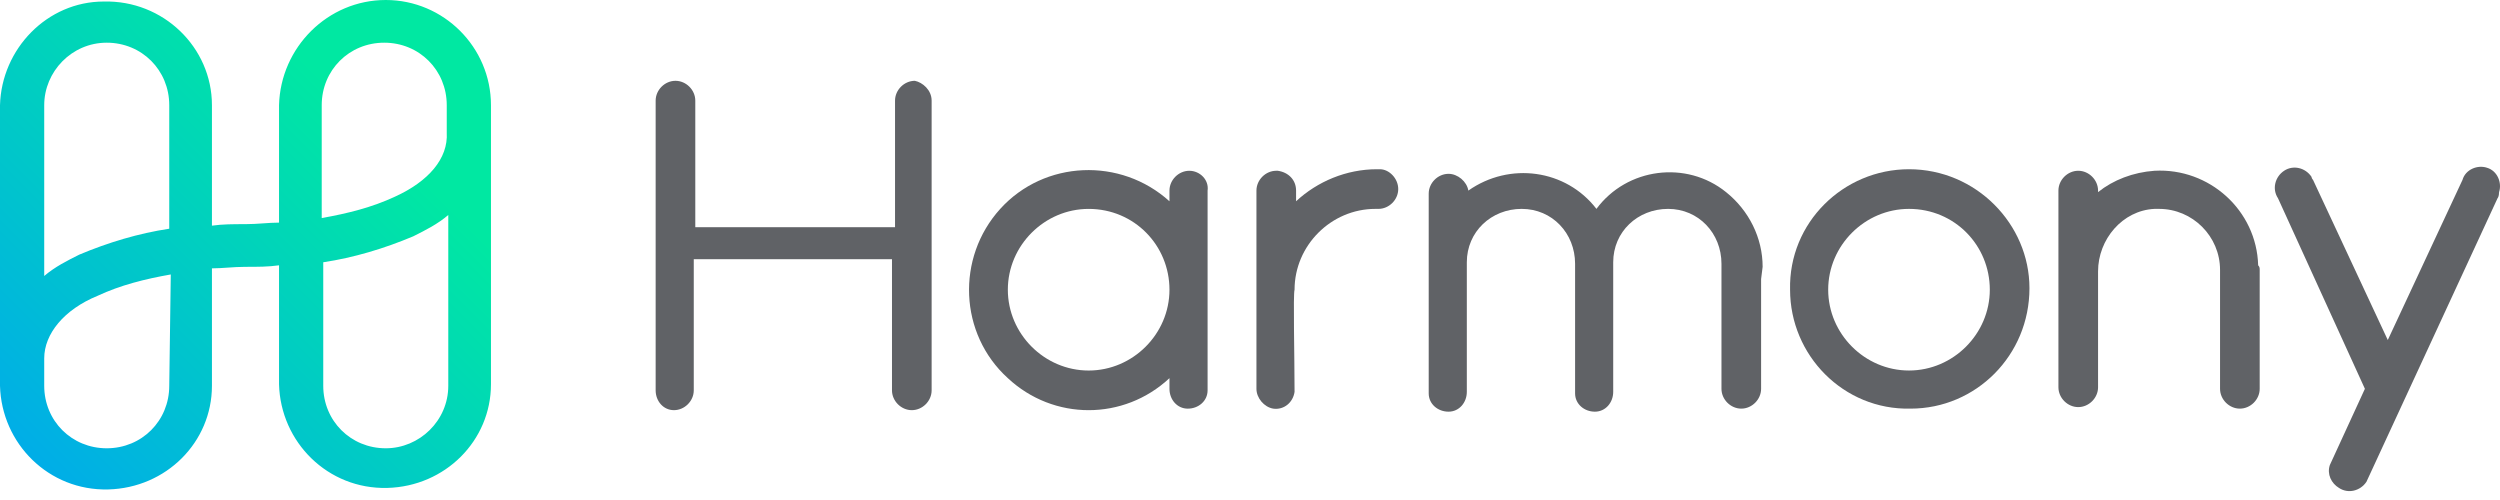 <svg width="170" height="34" viewBox="0 0 170 34" fill="none" xmlns="http://www.w3.org/2000/svg">
<path d="M26.232 0C22.292 0 19.078 3.214 18.974 7.154V15.138C18.248 15.138 17.523 15.242 16.693 15.242C15.864 15.242 15.138 15.242 14.412 15.345V7.154C14.412 3.214 11.094 0 7.051 0.104C3.214 0.104 0.104 3.318 0 7.154V26.232C0.104 30.172 3.318 33.386 7.362 33.282C11.302 33.179 14.412 30.068 14.412 26.232V18.248C15.138 18.248 15.864 18.145 16.693 18.145C17.523 18.145 18.248 18.145 18.974 18.041V26.128C19.078 30.068 22.292 33.282 26.336 33.179C30.276 33.075 33.386 29.965 33.386 26.128V7.154C33.386 3.214 30.172 0 26.232 0ZM7.258 2.903C9.643 2.903 11.509 4.769 11.509 7.154V15.553C9.435 15.864 7.362 16.486 5.392 17.315C4.562 17.73 3.733 18.145 3.007 18.767V7.154C3.007 4.873 4.873 2.903 7.258 2.903ZM11.509 26.232C11.509 28.617 9.643 30.483 7.258 30.483C4.873 30.483 3.007 28.617 3.007 26.232V24.366C3.007 22.707 4.355 21.048 6.636 20.115C8.191 19.389 9.85 18.974 11.613 18.663L11.509 26.232ZM26.232 30.483C23.847 30.483 21.981 28.617 21.981 26.232V17.834C24.055 17.523 26.128 16.901 28.098 16.071C28.928 15.656 29.757 15.242 30.483 14.619V26.232C30.483 28.617 28.513 30.483 26.232 30.483ZM26.854 13.375C25.299 14.101 23.64 14.516 21.877 14.827V7.154C21.877 4.769 23.744 2.903 26.128 2.903C28.513 2.903 30.379 4.769 30.379 7.154V9.02C30.483 10.783 29.135 12.338 26.854 13.375Z" fill="url(#paint0_linear)"/>
<path d="M129.812 11.508C125.354 11.508 121.621 15.137 121.725 19.699C121.725 24.158 125.354 27.89 129.916 27.787C134.374 27.787 138.003 24.158 138.003 19.596C138.003 15.241 134.374 11.508 129.812 11.508ZM135.307 19.699C135.307 22.706 132.819 25.195 129.812 25.195C126.805 25.195 124.317 22.706 124.317 19.699C124.317 16.692 126.805 14.204 129.812 14.204C132.923 14.204 135.307 16.692 135.307 19.699Z" fill="#606266"/>
<path d="M80.872 11.613C80.146 11.613 79.524 12.235 79.524 12.961V13.687C76.206 10.68 71.022 10.887 68.015 14.205C65.008 17.523 65.215 22.707 68.533 25.714C71.644 28.617 76.413 28.617 79.524 25.714V26.44C79.524 27.166 80.042 27.788 80.768 27.788C81.494 27.788 82.116 27.269 82.116 26.543V26.44V12.961C82.22 12.235 81.597 11.613 80.872 11.613ZM79.524 19.7C79.524 22.707 77.035 25.196 74.029 25.196C71.022 25.196 68.533 22.707 68.533 19.7C68.533 16.694 71.022 14.205 74.029 14.205C77.139 14.205 79.524 16.694 79.524 19.7Z" fill="#606266"/>
<path d="M95.08 12.856C95.08 13.582 94.458 14.204 93.732 14.204H93.525C90.518 14.204 88.03 16.692 88.03 19.699C87.926 20.01 88.03 24.158 88.03 26.646C87.926 27.372 87.304 27.89 86.578 27.787C85.956 27.683 85.438 27.061 85.438 26.439V12.96C85.438 12.234 86.06 11.612 86.785 11.612H86.889C87.615 11.716 88.133 12.234 88.133 12.96V13.686C89.585 12.338 91.555 11.508 93.629 11.508H93.836C94.458 11.508 95.08 12.13 95.08 12.856Z" fill="#606266"/>
<path d="M153.659 18.352V26.439C153.659 27.165 153.037 27.787 152.311 27.787C151.585 27.787 150.963 27.165 150.963 26.439V25.091V18.352C150.963 16.07 149.097 14.204 146.816 14.204C146.712 14.204 146.608 14.204 146.505 14.204C144.327 14.308 142.668 16.278 142.668 18.455V20.011V24.987V26.335C142.668 27.061 142.046 27.683 141.321 27.683C140.595 27.683 139.973 27.061 139.973 26.335V12.96C139.973 12.234 140.595 11.612 141.321 11.612C142.046 11.612 142.668 12.234 142.668 12.96V13.064C143.705 12.234 145.053 11.716 146.505 11.612C150.237 11.405 153.452 14.308 153.555 18.041C153.659 18.144 153.659 18.248 153.659 18.352Z" fill="#606266"/>
<path d="M63.351 6.843V26.543C63.351 27.269 62.729 27.891 62.003 27.891C61.277 27.891 60.655 27.269 60.655 26.543V17.626H47.176V26.543C47.176 27.269 46.554 27.891 45.828 27.891C45.102 27.891 44.584 27.269 44.584 26.543V6.843C44.584 6.117 45.206 5.495 45.932 5.495C46.658 5.495 47.28 6.117 47.28 6.843V15.449H60.862V6.843C60.862 6.117 61.484 5.495 62.21 5.495C62.729 5.599 63.351 6.117 63.351 6.843Z" fill="#606266"/>
<path d="M119.755 18.974V26.439C119.755 27.165 119.133 27.787 118.408 27.787C117.682 27.787 117.06 27.165 117.06 26.439V19.7V17.937C117.06 15.863 115.504 14.204 113.431 14.204C111.357 14.204 109.698 15.76 109.698 17.833C109.698 17.937 109.698 17.937 109.698 18.041V26.646C109.698 27.372 109.18 27.994 108.454 27.994C107.728 27.994 107.106 27.476 107.106 26.75V26.646V19.7V17.937C107.106 15.863 105.551 14.204 103.477 14.204C101.403 14.204 99.744 15.76 99.744 17.833C99.744 17.937 99.744 17.937 99.744 18.041V26.646C99.744 27.372 99.226 27.994 98.5 27.994C97.774 27.994 97.152 27.476 97.152 26.75V26.646V13.168C97.152 12.442 97.774 11.82 98.5 11.82C99.122 11.82 99.744 12.338 99.848 12.96C102.648 10.99 106.484 11.509 108.558 14.204C110.631 11.405 114.675 10.886 117.371 13.064C118.926 14.308 119.859 16.174 119.859 18.144L119.755 18.974Z" fill="#606266"/>
<path d="M169.834 13.479L160.917 32.764C160.502 33.386 159.673 33.594 159.051 33.179C158.532 32.868 158.221 32.246 158.429 31.624L160.813 26.439L154.903 13.479C154.489 12.857 154.696 12.027 155.318 11.613C155.94 11.198 156.77 11.405 157.184 12.027C157.184 12.131 157.288 12.235 157.288 12.235L162.369 23.122L167.449 12.235C167.656 11.509 168.486 11.198 169.108 11.405C169.834 11.613 170.145 12.442 169.937 13.064C169.937 13.375 169.834 13.479 169.834 13.479Z" fill="#606266"/>
<defs>
<linearGradient id="paint0_linear" x1="16.693" y1="0" x2="-6.325" y2="23.018" gradientUnits="userSpaceOnUse">
<stop stop-color="#00E8A2"/>
<stop offset="1" stop-color="#00ADE8"/>
</linearGradient>
</defs>
</svg>
